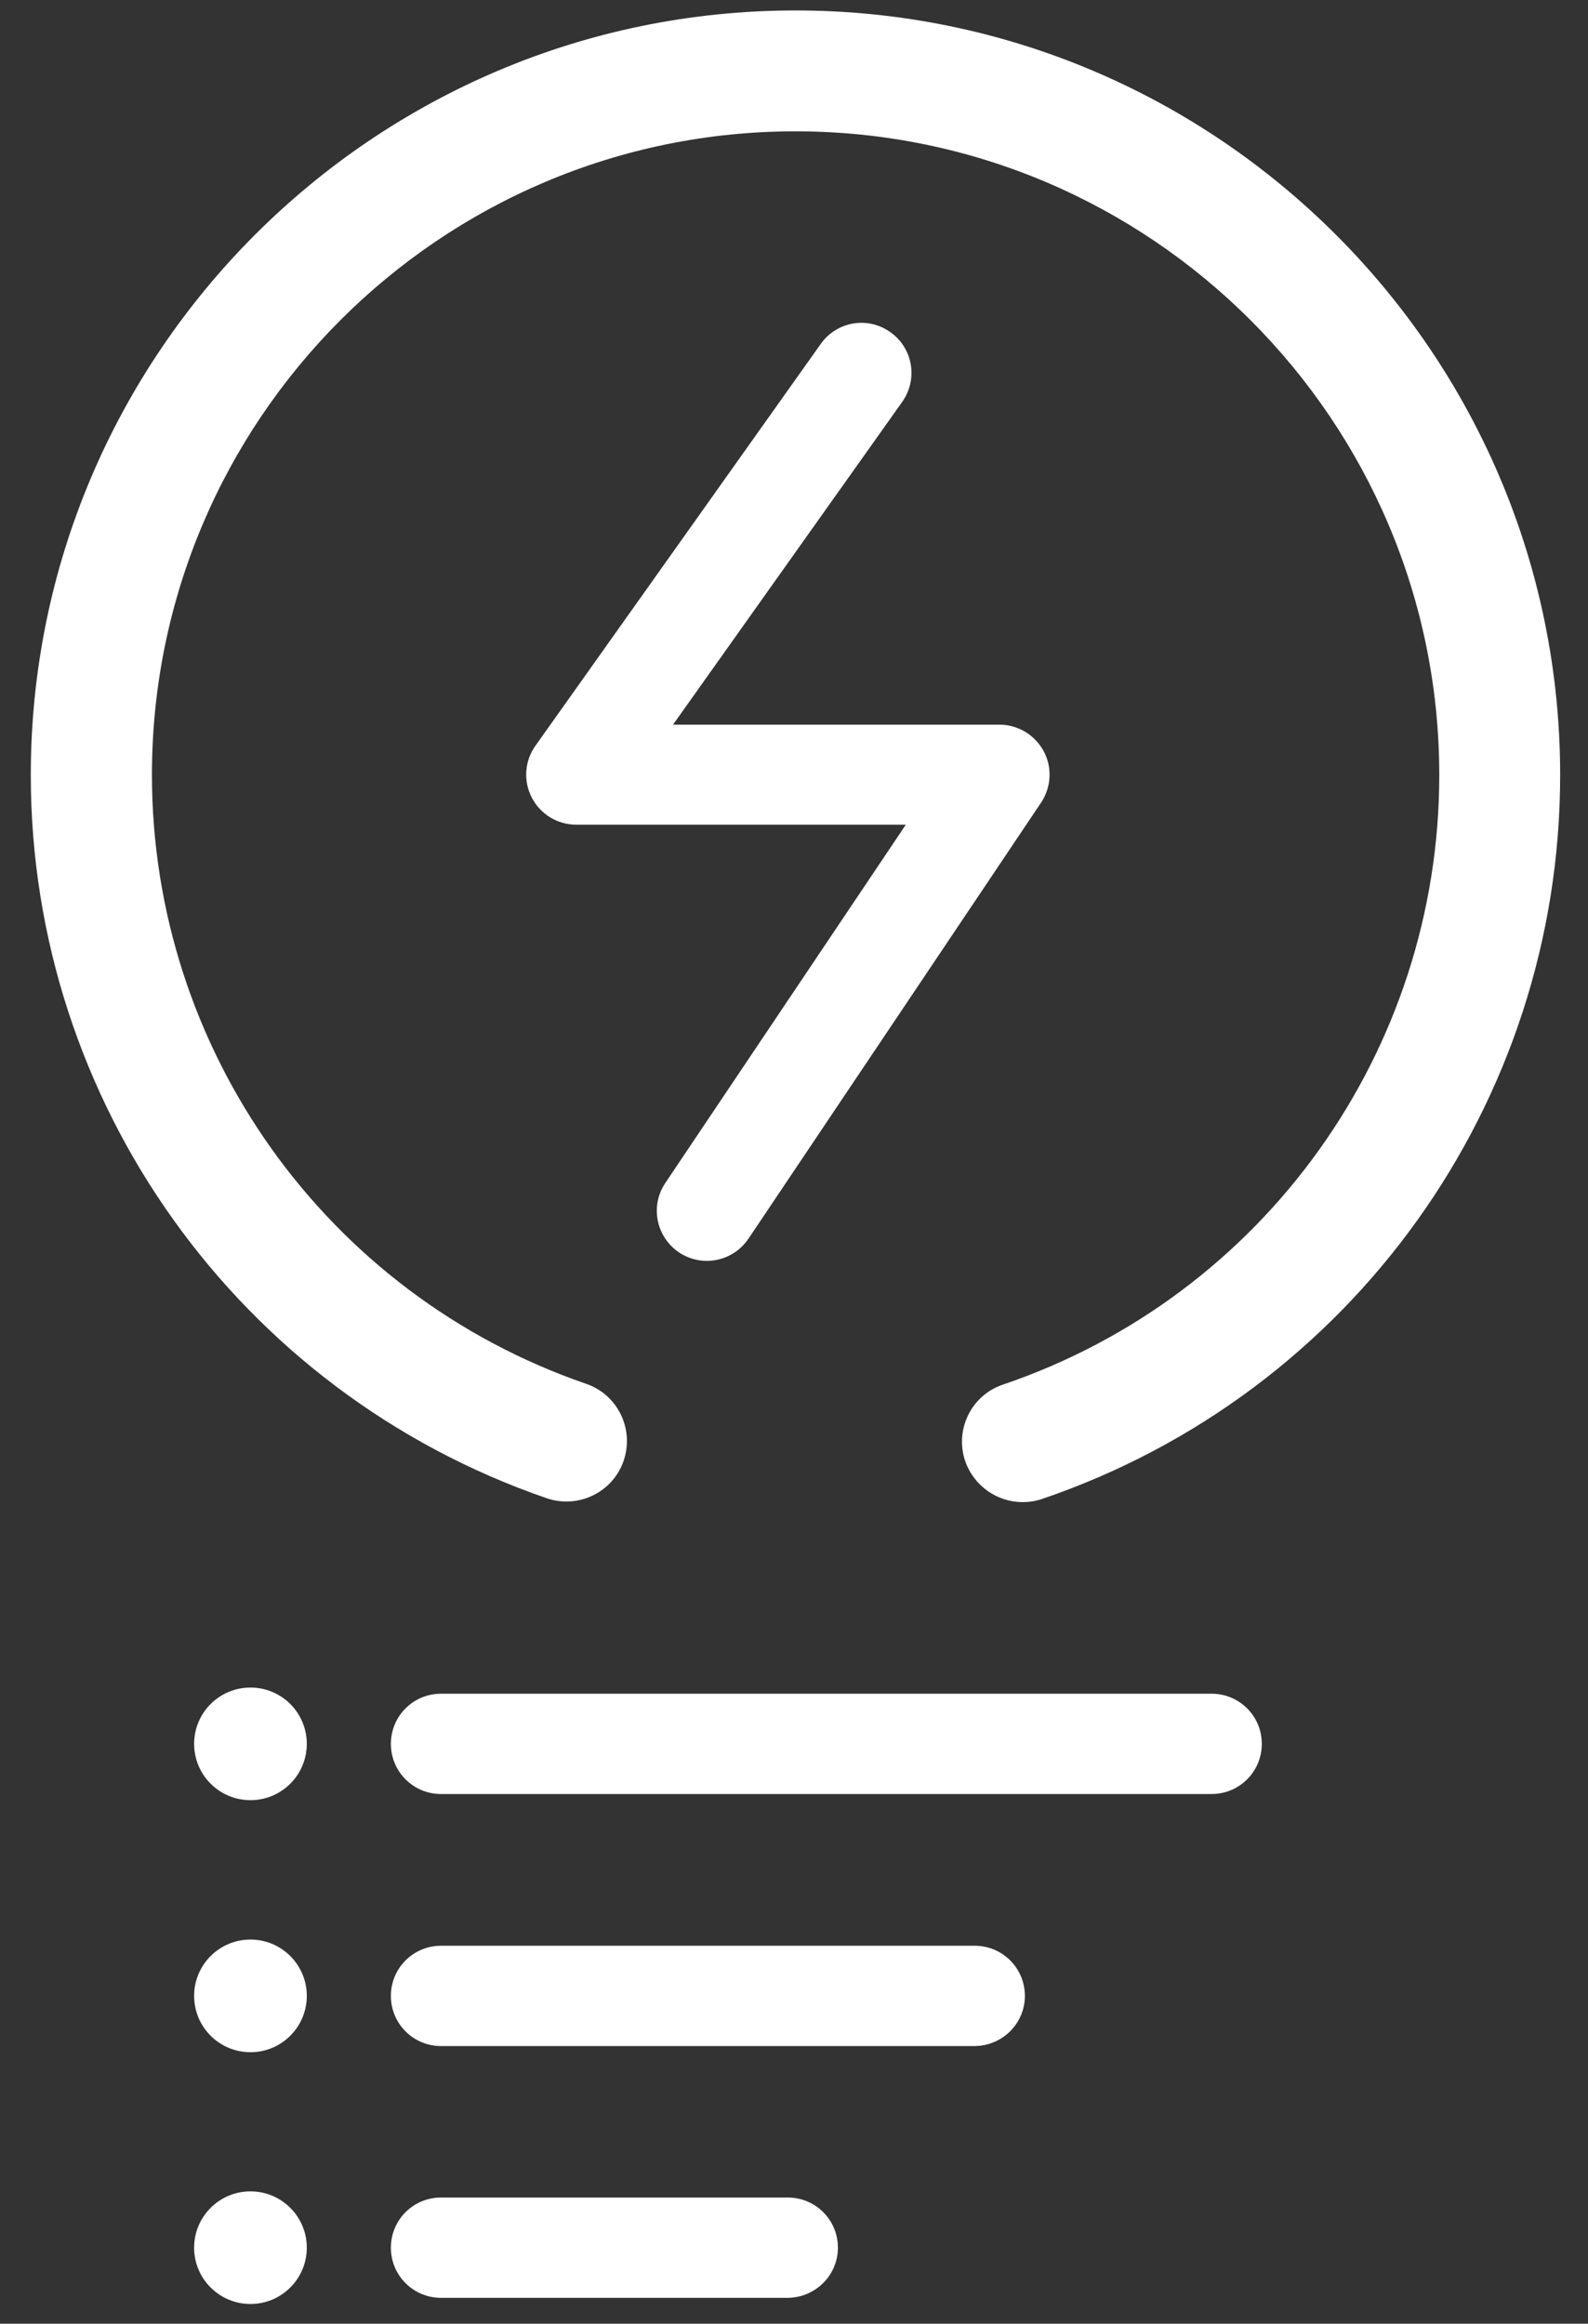 <svg width="41" height="60" viewBox="0 0 41 60" fill="none" xmlns="http://www.w3.org/2000/svg">
<rect x="0" y="0" width="41" height="60" fill="#333333" stroke="none"/>
<path d="M26.402 38.786C25.751 38.786 25.147 38.374 24.921 37.73C24.642 36.913 25.08 36.023 25.897 35.751C32.637 33.46 37.16 27.131 37.16 20.013C37.16 10.848 29.702 3.391 20.538 3.391C11.374 3.391 3.923 10.842 3.923 20.006C3.923 27.105 8.425 33.42 15.133 35.731C15.949 36.01 16.381 36.9 16.102 37.717C15.823 38.533 14.933 38.965 14.117 38.686C6.148 35.944 0.795 28.44 0.795 20.013C0.795 9.129 9.654 0.27 20.538 0.27C31.422 0.27 40.281 9.129 40.281 20.013C40.281 28.473 34.902 35.983 26.9 38.706C26.74 38.759 26.574 38.786 26.402 38.786V38.786ZM32.578 45.028C32.578 44.311 32 43.733 31.282 43.733H11.387C10.67 43.733 10.092 44.311 10.092 45.028C10.092 45.745 10.67 46.323 11.387 46.323H31.282C32 46.323 32.578 45.745 32.578 45.028V45.028ZM26.461 51.536C26.461 50.819 25.884 50.241 25.166 50.241H11.387C10.67 50.241 10.092 50.819 10.092 51.536C10.092 52.253 10.67 52.831 11.387 52.831H25.166C25.884 52.824 26.461 52.246 26.461 51.536ZM21.634 58.037C21.634 57.32 21.056 56.742 20.339 56.742H11.387C10.67 56.742 10.092 57.32 10.092 58.037C10.092 58.754 10.67 59.332 11.387 59.332H20.339C21.056 59.325 21.634 58.747 21.634 58.037V58.037ZM6.467 43.574C5.663 43.574 5.012 44.224 5.012 45.028C5.012 45.831 5.663 46.482 6.467 46.482C7.27 46.482 7.921 45.831 7.921 45.028C7.921 44.224 7.27 43.574 6.467 43.574ZM6.467 52.99C7.27 52.99 7.921 52.339 7.921 51.536C7.921 50.732 7.27 50.081 6.467 50.081C5.663 50.081 5.012 50.732 5.012 51.536C5.012 52.339 5.663 52.99 6.467 52.99ZM6.467 59.491C7.27 59.491 7.921 58.84 7.921 58.037C7.921 57.233 7.27 56.583 6.467 56.583C5.663 56.583 5.012 57.233 5.012 58.037C5.012 58.84 5.663 59.491 6.467 59.491ZM19.323 31.986L26.88 20.723C27.145 20.325 27.172 19.813 26.946 19.395C26.72 18.977 26.282 18.711 25.804 18.711H17.377L23.294 10.377C23.706 9.793 23.573 8.989 22.988 8.577C22.404 8.159 21.601 8.299 21.189 8.883L13.824 19.256C13.545 19.647 13.506 20.165 13.731 20.597C13.957 21.029 14.395 21.294 14.88 21.294H23.387L17.178 30.545C16.779 31.136 16.939 31.939 17.53 32.338C17.749 32.484 18.001 32.557 18.247 32.557C18.665 32.557 19.07 32.358 19.323 31.986V31.986Z" fill="white"/>
</svg>
